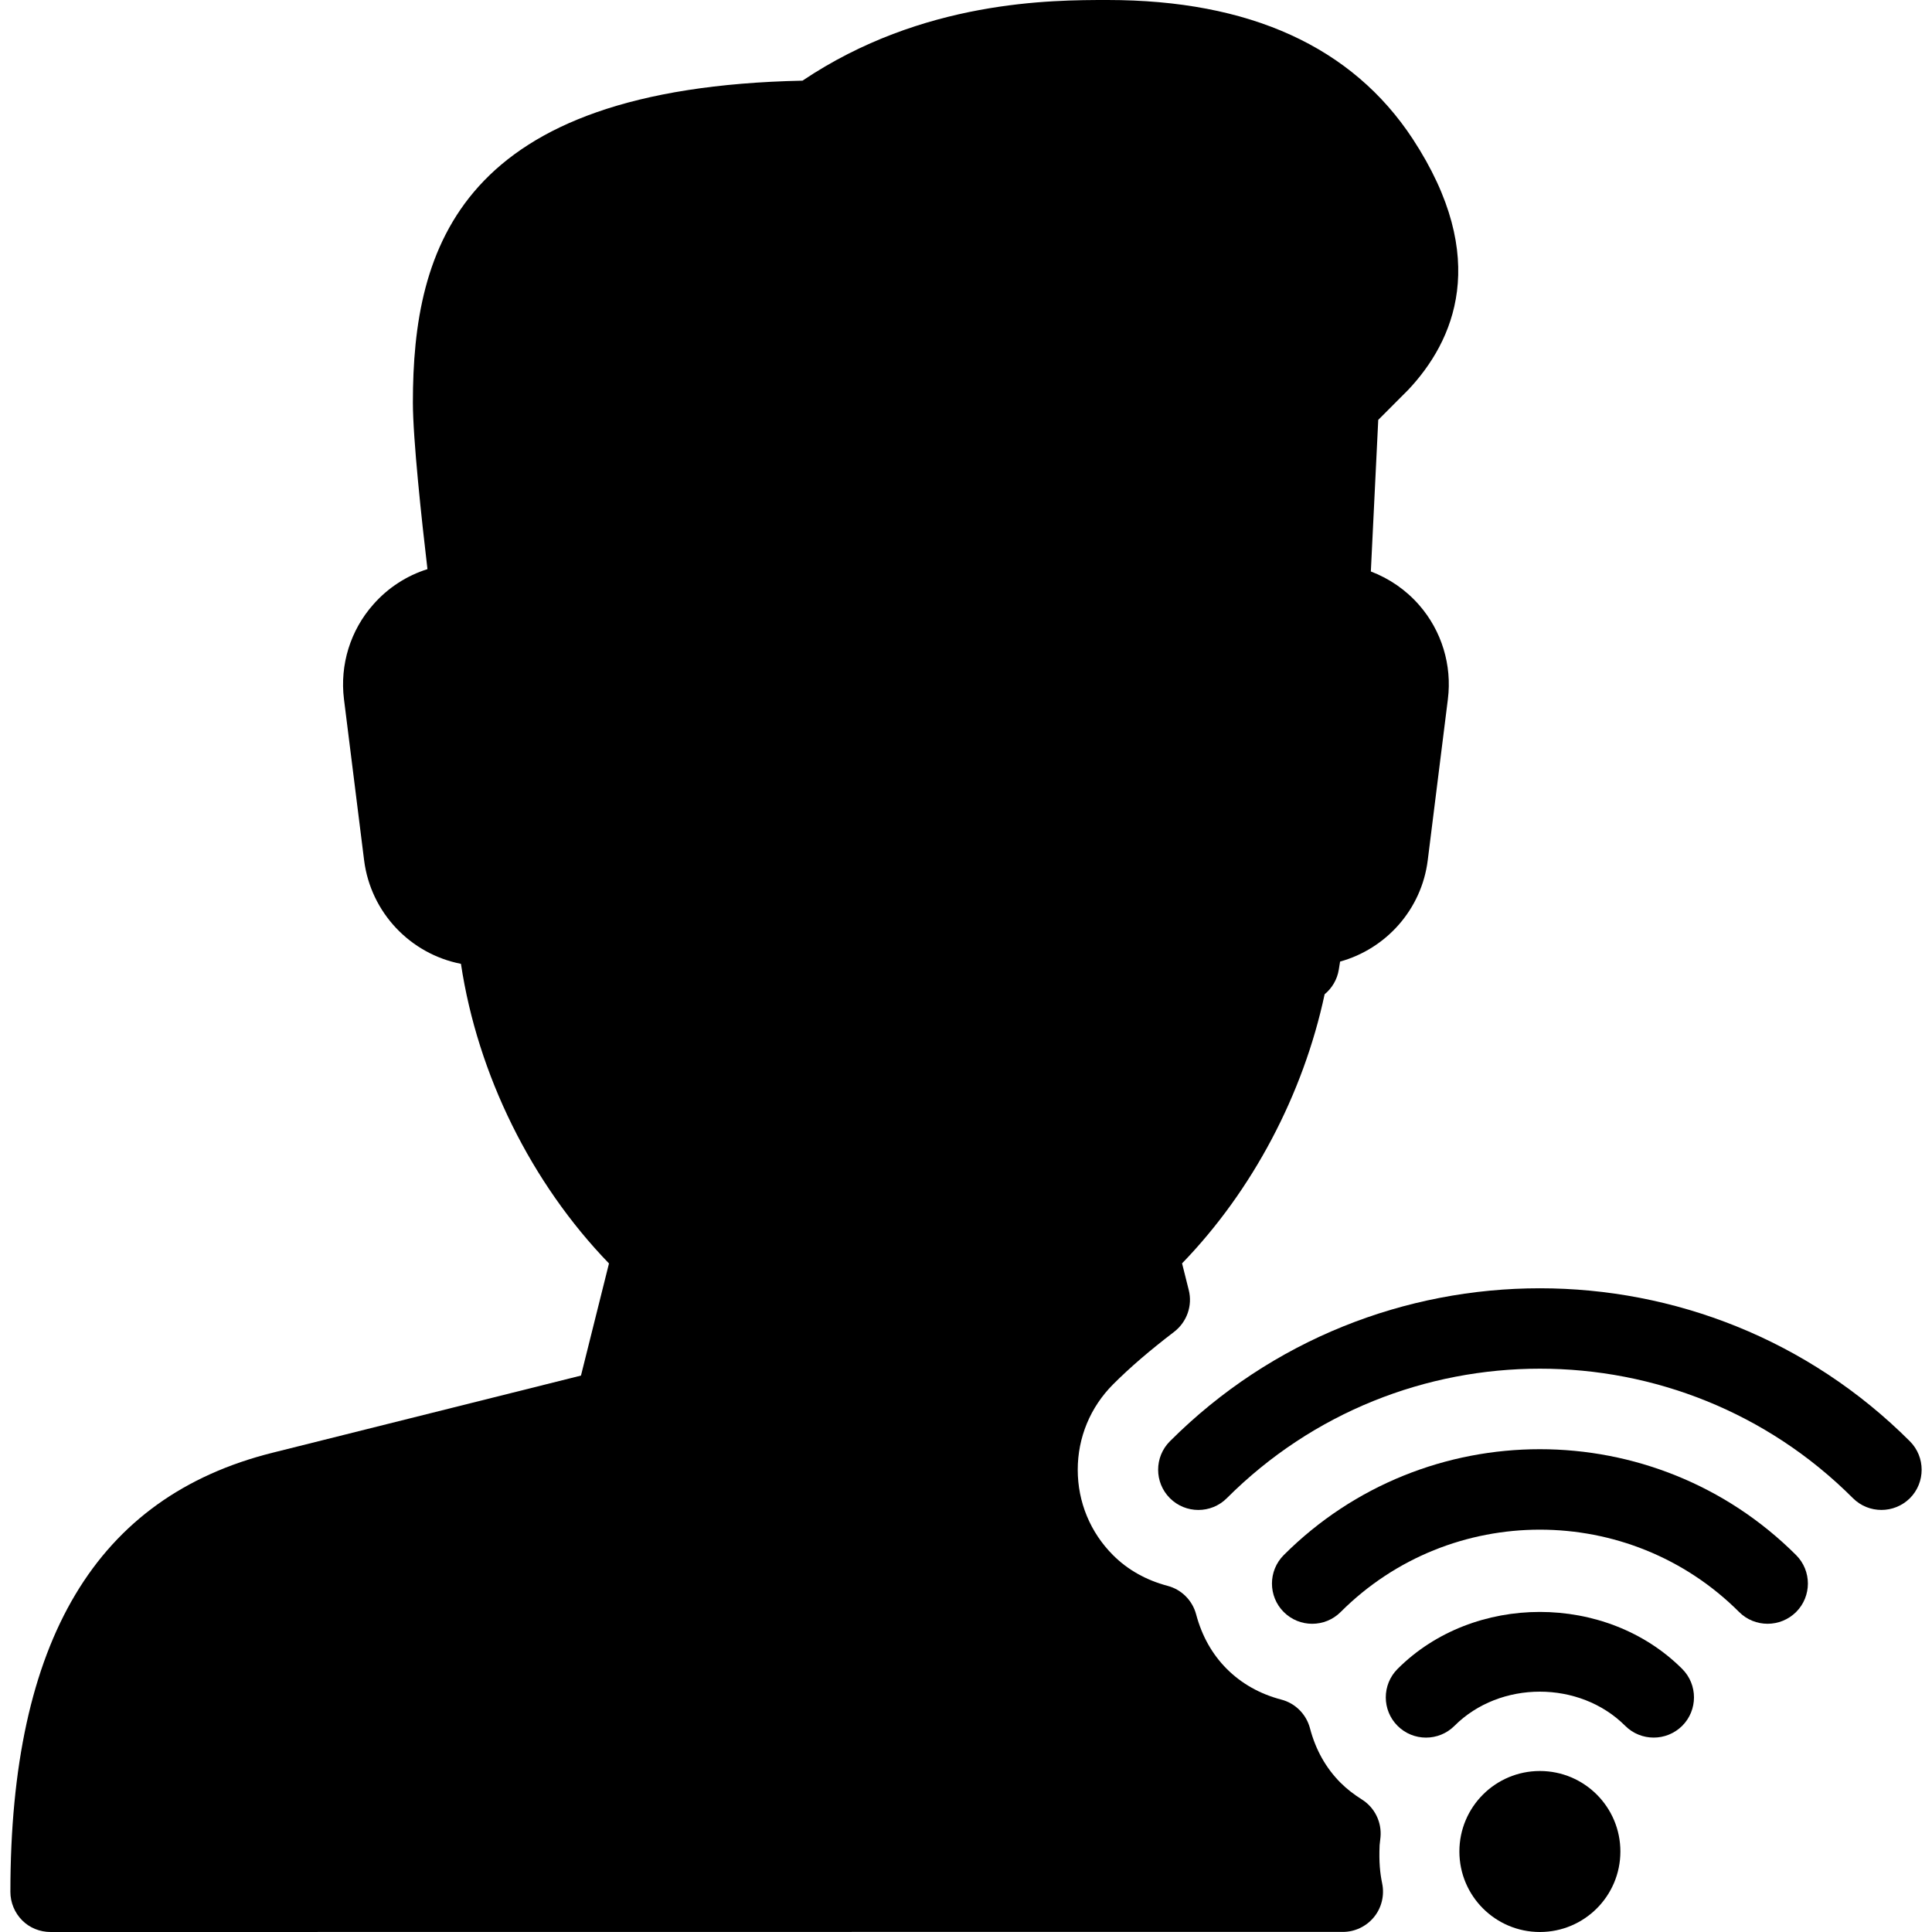 <?xml version="1.0" encoding="iso-8859-1"?>
<!-- Generator: Adobe Illustrator 19.2.1, SVG Export Plug-In . SVG Version: 6.00 Build 0)  -->
<svg version="1.1" xmlns="http://www.w3.org/2000/svg" xmlns:xlink="http://www.w3.org/1999/xlink" x="0px" y="0px"
	 viewBox="0 0 24 24" style="enable-background:new 0 0 24 24;" xml:space="preserve">
<g id="Add_User">
</g>
<g id="Remove_User">
</g>
<g id="Delete_User">
</g>
<g id="Done">
</g>
<g id="At_Symbol">
</g>
<g id="Question">
</g>
<g id="Answer">
</g>
<g id="Bring_Up">
</g>
<g id="Bring_Down">
</g>
<g id="Dismiss_User">
</g>
<g id="User_Speed">
</g>
<g id="User_Settings">
</g>
<g id="User_Refresh">
</g>
<g id="User_Time">
</g>
<g id="Dollar">
</g>
<g id="Euro">
</g>
<g id="Pound">
</g>
<g id="Bitcoin">
</g>
<g id="Global_User">
</g>
<g id="Waiting_User">
</g>
<g id="Writing_User_2">
</g>
<g id="Search_User">
</g>
<g id="Lock_User">
</g>
<g id="Mark_User">
</g>
<g id="Share_User">
</g>
<g id="Shopping">
</g>
<g id="User_Download">
</g>
<g id="User_Upload">
</g>
<g id="User_Statistics">
</g>
<g id="User_Defense">
</g>
<g id="User_Car">
</g>
<g id="User_Home">
</g>
<g id="Park">
</g>
<g id="Recicle_User">
</g>
<g id="Wifi">
	<g>
		<path d="M17.361,20.732c-0.195,0.195-0.195,0.512,0,0.707c0.195,0.195,0.512,0.195,0.707,0c0.566-0.566,1.555-0.566,2.121,0
			c0.098,0.098,0.226,0.146,0.354,0.146s0.256-0.049,0.354-0.146c0.195-0.195,0.195-0.512,0-0.707
			C19.953,19.788,18.304,19.788,17.361,20.732z"/>
		<path d="M15.947,19.318c-0.195,0.195-0.195,0.512,0,0.707s0.512,0.195,0.707,0c1.364-1.364,3.586-1.364,4.95,0
			c0.098,0.098,0.226,0.146,0.354,0.146s0.256-0.049,0.354-0.146c0.195-0.195,0.195-0.512,0-0.707
			C20.556,17.564,17.701,17.564,15.947,19.318z"/>
		<path d="M23.725,17.904c-2.534-2.534-6.658-2.534-9.192,0c-0.195,0.195-0.195,0.512,0,0.707s0.512,0.195,0.707,0
			c2.145-2.145,5.634-2.145,7.778,0c0.098,0.098,0.226,0.146,0.354,0.146s0.256-0.049,0.354-0.146
			C23.92,18.416,23.92,18.099,23.725,17.904z"/>
		<path d="M17.149,22.822c0.017-0.187-0.072-0.368-0.231-0.468c-0.104-0.066-0.19-0.133-0.264-0.207
			c-0.183-0.183-0.311-0.411-0.381-0.678c-0.046-0.174-0.182-0.311-0.356-0.356c-0.267-0.07-0.495-0.199-0.677-0.381
			c-0.182-0.182-0.31-0.41-0.381-0.677c-0.046-0.174-0.182-0.31-0.355-0.355c-0.267-0.071-0.495-0.199-0.677-0.381
			c-0.283-0.283-0.439-0.66-0.439-1.061s0.156-0.777,0.439-1.061c0.212-0.212,0.453-0.419,0.759-0.653
			c0.158-0.122,0.23-0.325,0.181-0.519l-0.083-0.331c0.877-0.906,1.506-2.102,1.771-3.343c0.091-0.075,0.156-0.182,0.176-0.306
			c0.006-0.034,0.011-0.067,0.016-0.1c0.571-0.158,1.013-0.647,1.089-1.26l0.25-2c0.053-0.422-0.077-0.849-0.357-1.169
			c-0.164-0.188-0.371-0.33-0.6-0.417l0.092-1.883l0.374-0.375c0.563-0.599,1.03-1.626,0.054-3.116C16.797,0.581,15.523,0,13.759,0
			c-0.696,0-2.298,0-3.79,1.002C5.708,1.091,5.129,3.07,5.129,5c0,0.449,0.109,1.46,0.181,2.07c-0.257,0.081-0.49,0.231-0.672,0.438
			C4.352,7.83,4.22,8.259,4.273,8.686l0.25,2c0.082,0.652,0.577,1.165,1.203,1.287c0.207,1.375,0.873,2.724,1.839,3.722
			l-0.348,1.393l-3.83,0.958c-2.192,0.548-3.258,2.332-3.258,5.455c0,0.133,0.053,0.26,0.146,0.354S0.496,24,0.629,24l10.495-0.001
			l5.556,0c0.15,0,0.292-0.067,0.388-0.184c0.095-0.116,0.132-0.27,0.102-0.417c-0.027-0.131-0.041-0.265-0.032-0.476
			C17.138,22.917,17.148,22.829,17.149,22.822z"/>
		<circle cx="19.129" cy="23" r="1"/>
	</g>
</g>
<g id="Attach_User">
</g>
<g id="Disabled_User">
</g>
<g id="User_Card">
</g>
<g id="Gaming">
</g>
<g id="User_Cloud">
</g>
<g id="User_Database">
</g>
<g id="Copyright">
</g>
<g id="No_Copyright">
</g>
<g id="Creative_Commun">
</g>
<g id="Eco-Friendly">
</g>
<g id="Percentage">
</g>
<g id="User_Love">
</g>
<g id="User_Place">
</g>
<g id="User_Key">
</g>
<g id="Sleeping">
</g>
<g id="Add_User_2">
</g>
<g id="Remove_User_2">
</g>
<g id="Delete_User_2">
</g>
<g id="Done_2">
</g>
<g id="At_Symbol_2">
</g>
<g id="Question_2">
</g>
<g id="Answer_2">
</g>
<g id="Bring_Up_2">
</g>
<g id="Bring_Down_2">
</g>
<g id="Dismiss_User_2">
</g>
<g id="User_Speed_2">
</g>
<g id="User_Settings_2">
</g>
<g id="Refresh_2">
</g>
<g id="Time_2">
</g>
<g id="Dollar_2">
</g>
<g id="Euro_2">
</g>
<g id="Pound_2">
</g>
<g id="Bitcoin_2">
</g>
<g id="Global_User_2">
</g>
<g id="Waiting_User_2">
</g>
<g id="Writing_User">
</g>
<g id="Search_User_2">
</g>
<g id="Lock_User_2">
</g>
<g id="Mark_User_2">
</g>
<g id="Share_User_2">
</g>
<g id="Shopping_2">
</g>
<g id="Download_2">
</g>
<g id="Upload_2">
</g>
<g id="User_Statistics_2">
</g>
<g id="User_Defense_2">
</g>
<g id="Car_2">
</g>
<g id="Home_2">
</g>
<g id="Park_2">
</g>
<g id="Recicle_User_2">
</g>
<g id="User_Wifi">
</g>
<g id="Attach_2">
</g>
<g id="Disabled_User_2">
</g>
<g id="User_Card_2">
</g>
<g id="Gaming_2">
</g>
<g id="Cloud_2">
</g>
<g id="Database_2">
</g>
<g id="Copyright_2">
</g>
<g id="No_Copyright_2">
</g>
<g id="Creative_Commun_2">
</g>
<g id="Eco-Friendly_2">
</g>
<g id="Percentage_2">
</g>
<g id="User_Love_2">
</g>
<g id="User_Rate_2">
</g>
<g id="User_Key_2">
</g>
<g id="Sleeping_2">
</g>
</svg>
